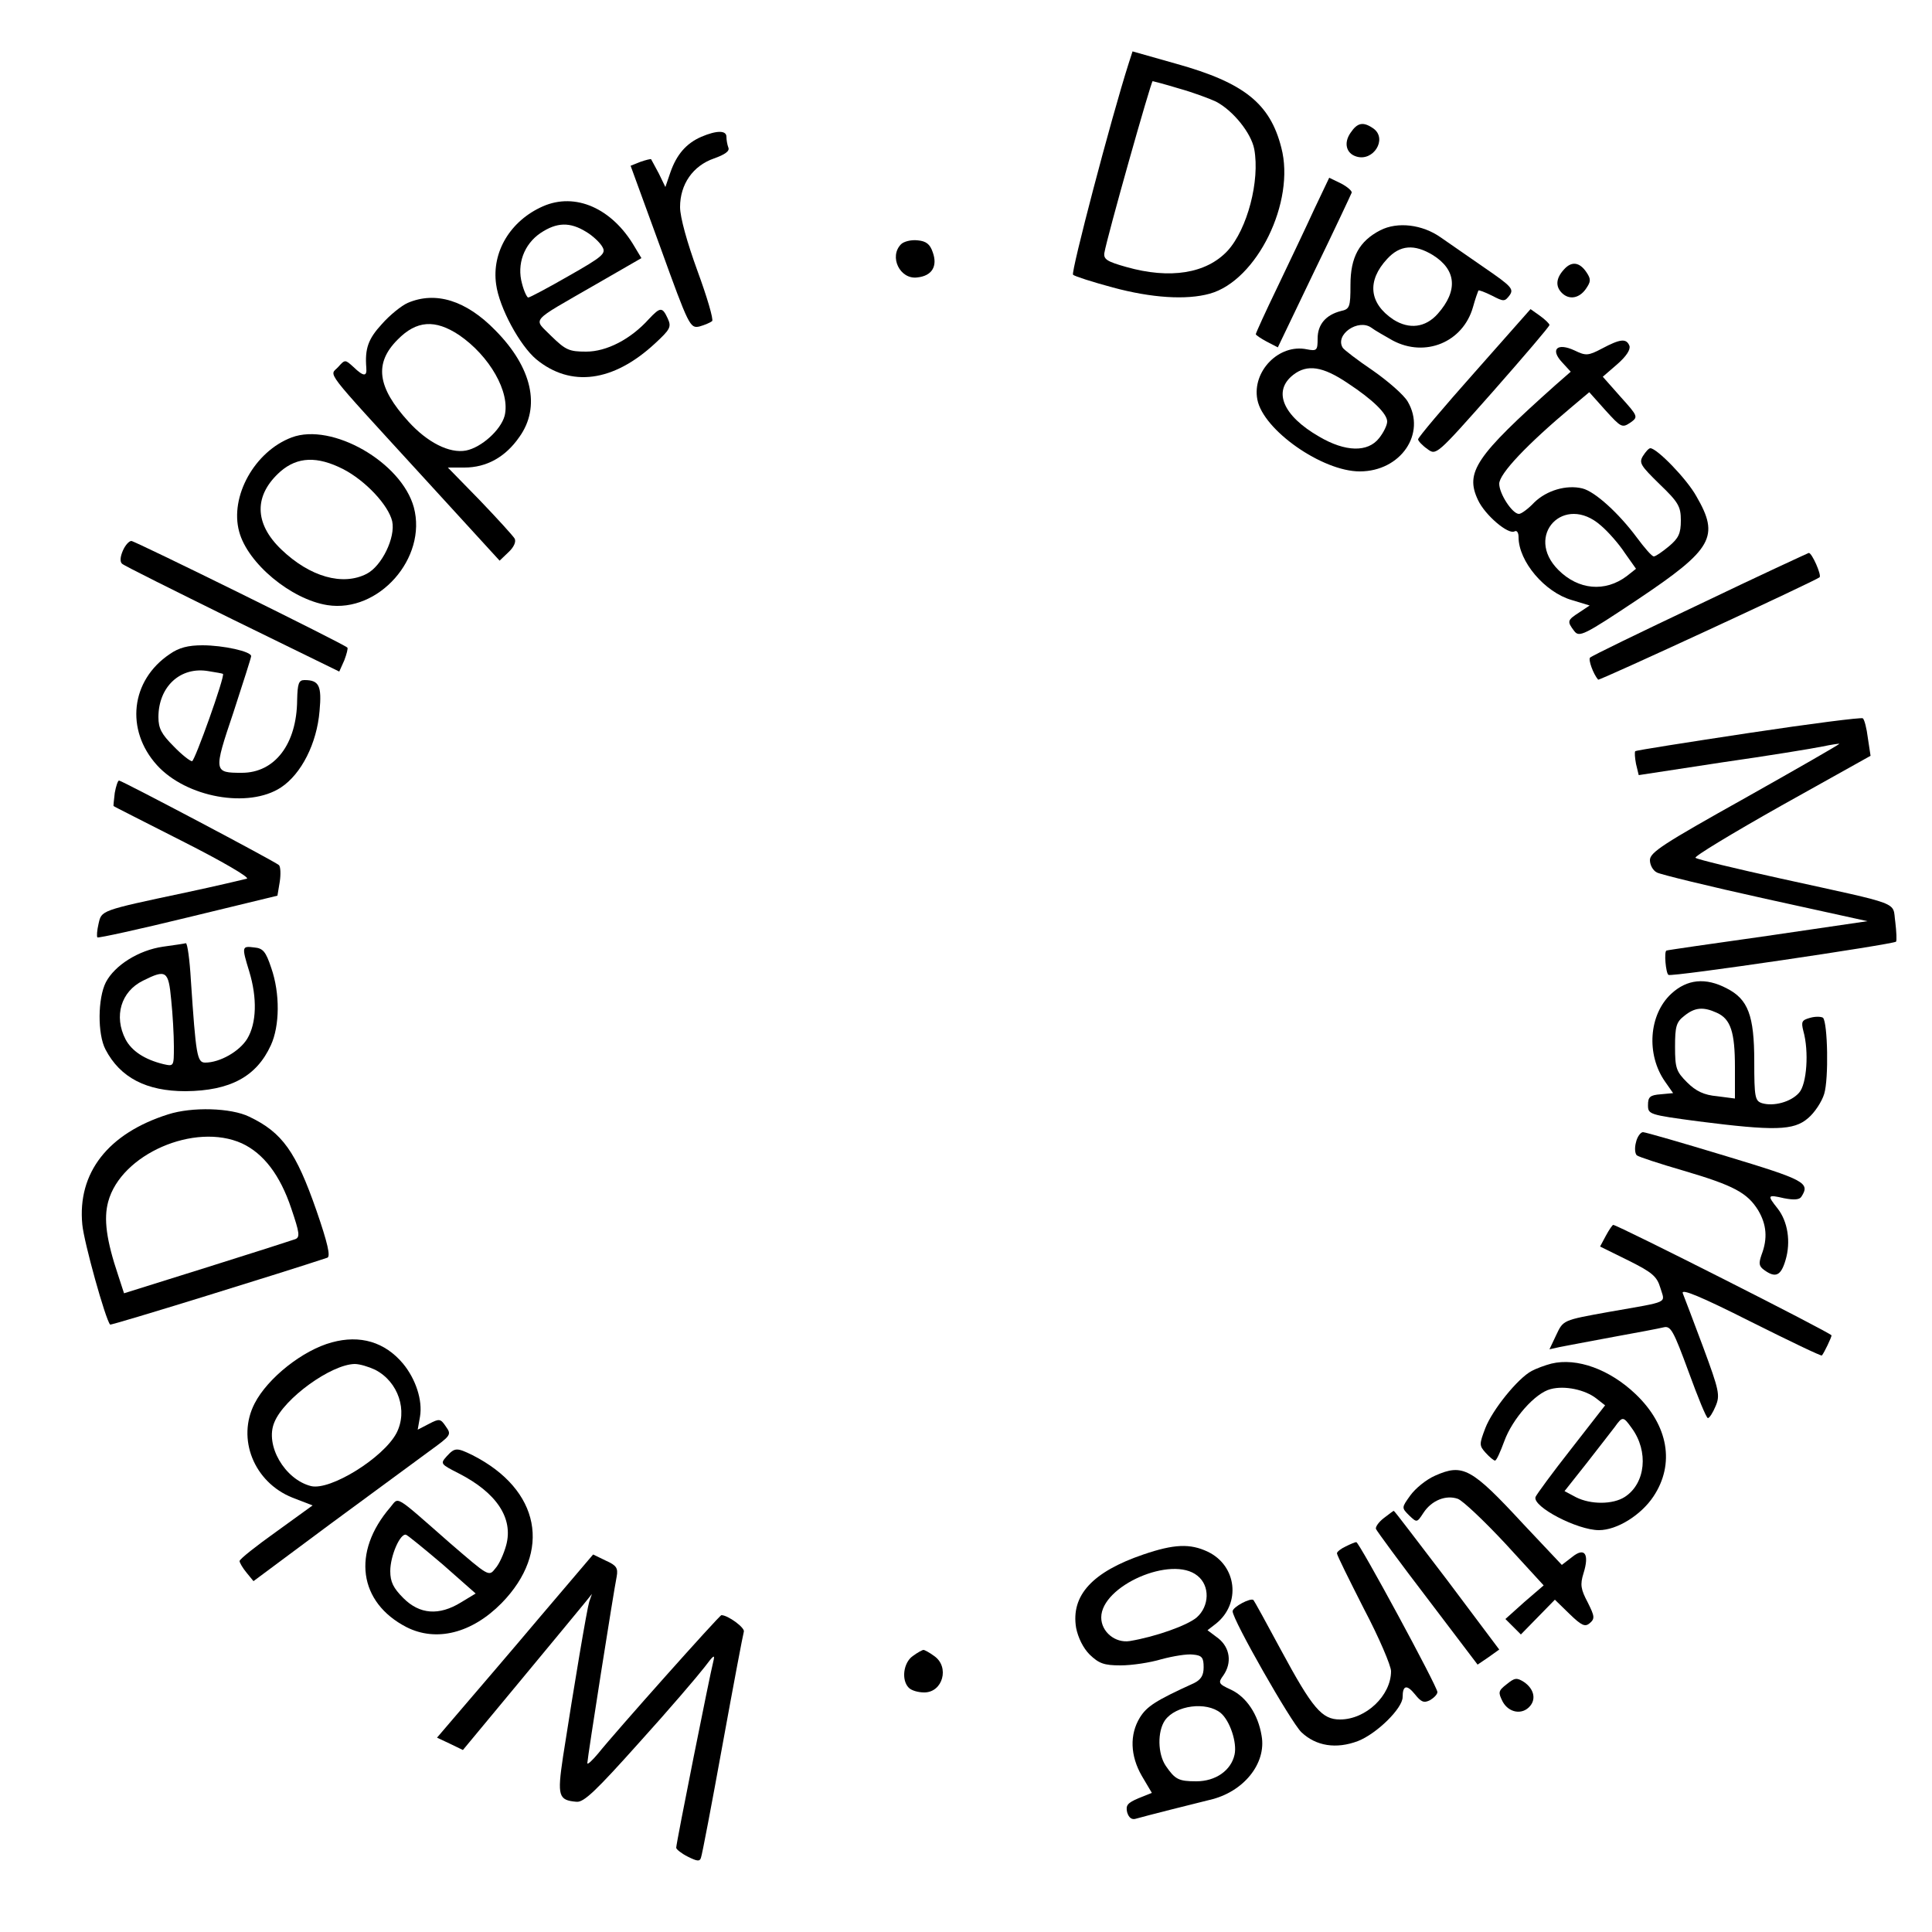 <?xml version="1.0" standalone="no"?>
<!DOCTYPE svg PUBLIC "-//W3C//DTD SVG 20010904//EN"
 "http://www.w3.org/TR/2001/REC-SVG-20010904/DTD/svg10.dtd">
<svg version="1.0" xmlns="http://www.w3.org/2000/svg"
 width="500pt" height="500pt" viewBox="0 0 500 500"
 preserveAspectRatio="xMidYMid meet">

<g transform="translate(0,500) scale(0.1,-0.1)"
fill="#000000" stroke="none">
<path d="M2921 4836 c-46 -144 -150 -541 -144 -547 4 -4 51 -19 103 -33 100
-27 190 -33 251 -16 122 34 222 238 185 378 -29 114 -96 168 -272 217 l-113
32 -10 -31z m130 -65 c36 -10 79 -26 96 -34 44 -23 91 -81 99 -123 15 -82 -18
-207 -69 -263 -55 -59 -149 -74 -262 -42 -50 14 -59 20 -57 36 7 42 121 445
125 445 1 0 32 -8 68 -19z"/>
<path d="M3495 4656 c-18 -26 -11 -53 15 -61 44 -14 81 45 45 72 -27 19 -42
16 -60 -11z"/>
<path d="M1815 4646 c-39 -17 -64 -46 -80 -92 l-13 -38 -17 35 c-10 19 -19 35
-20 37 -1 1 -14 -2 -28 -7 l-25 -10 77 -211 c74 -205 77 -210 101 -205 14 4
28 10 33 14 4 4 -13 62 -38 130 -27 74 -45 139 -45 165 0 59 33 107 88 126 28
10 41 19 37 28 -3 8 -5 20 -5 28 0 17 -25 17 -65 0z"/>
<path d="M3401 4458 c-21 -46 -64 -136 -95 -201 -31 -64 -56 -119 -56 -122 0
-2 13 -11 28 -19 l29 -15 94 196 c52 107 95 199 97 204 2 4 -10 15 -27 24
l-31 15 -39 -82z"/>
<path d="M1405 4466 c-84 -37 -133 -118 -121 -202 8 -60 61 -158 104 -194 89
-73 199 -59 307 41 40 37 43 43 33 65 -14 30 -19 30 -49 -2 -47 -52 -109 -84
-162 -84 -44 0 -53 4 -90 40 -47 48 -60 33 115 134 l118 68 -18 30 c-58 99
-153 141 -237 104z m112 -66 c17 -10 36 -28 42 -39 10 -17 1 -25 -87 -75 -54
-31 -101 -56 -105 -56 -3 0 -11 16 -16 36 -14 50 5 102 48 131 42 28 76 29
118 3z"/>
<path d="M3572 4404 c-54 -28 -77 -69 -77 -141 0 -58 -2 -63 -25 -68 -39 -10
-60 -35 -60 -71 0 -31 -2 -33 -28 -28 -72 15 -142 -57 -128 -130 15 -79 168
-186 265 -186 106 0 173 98 124 181 -10 17 -50 52 -90 80 -40 27 -75 54 -78
59 -21 34 40 76 74 52 9 -7 34 -21 55 -33 84 -45 182 -5 208 86 6 22 13 41 14
43 1 2 17 -4 35 -13 31 -16 33 -16 46 1 11 16 5 23 -65 71 -42 29 -94 65 -114
79 -47 33 -111 41 -156 18z m136 -64 c61 -38 66 -92 13 -152 -32 -36 -74 -41
-115 -15 -63 42 -69 100 -16 157 33 36 70 39 118 10z m-221 -331 c67 -44 103
-80 103 -100 0 -9 -9 -28 -21 -43 -29 -37 -87 -36 -155 4 -94 54 -121 118 -67
160 36 28 76 22 140 -21z"/>
<path d="M2332 4368 c-32 -32 -3 -92 42 -86 38 4 53 29 40 65 -7 21 -17 29
-39 31 -17 2 -36 -3 -43 -10z"/>
<path d="M4047 4302 c-20 -22 -22 -43 -5 -60 19 -19 45 -14 62 10 13 19 14 25
2 43 -18 27 -39 30 -59 7z"/>
<path d="M1055 4216 c-16 -7 -47 -32 -67 -55 -35 -38 -44 -63 -40 -113 2 -23
-7 -23 -33 2 -22 20 -22 20 -40 0 -22 -24 -43 3 214 -278 l204 -223 23 22 c14
13 20 27 16 35 -4 7 -45 52 -90 99 l-83 85 43 0 c57 0 106 27 142 79 56 78 33
180 -62 276 -76 78 -155 102 -227 71z m133 -83 c79 -54 133 -148 118 -209 -10
-37 -60 -82 -100 -90 -43 -8 -100 21 -149 75 -81 89 -89 151 -28 212 49 50 97
53 159 12z"/>
<path d="M3816 4036 c-80 -90 -146 -168 -146 -173 0 -4 11 -16 24 -25 23 -17
23 -17 170 149 80 91 146 168 146 172 0 3 -11 14 -25 24 l-24 17 -145 -164z"/>
<path d="M4146 4098 c-36 -19 -42 -19 -71 -5 -45 21 -64 3 -32 -31 l22 -24
-40 -35 c-206 -184 -234 -225 -200 -297 18 -39 79 -91 95 -81 6 3 10 -4 10
-15 0 -63 68 -143 138 -163 l46 -14 -27 -18 c-31 -20 -32 -23 -13 -48 13 -17
24 -12 165 82 194 130 212 162 151 267 -25 45 -102 124 -119 124 -4 0 -12 -9
-19 -20 -11 -18 -6 -25 43 -73 49 -47 55 -58 55 -94 0 -34 -6 -46 -31 -67 -17
-14 -34 -26 -39 -26 -5 0 -24 22 -44 49 -46 62 -108 119 -141 127 -41 10 -92
-5 -124 -36 -16 -17 -34 -30 -40 -30 -17 0 -51 52 -51 78 0 26 72 102 189 200
l44 37 42 -47 c40 -44 43 -46 64 -32 21 15 21 16 -25 67 l-46 52 37 32 c24 21
35 38 32 48 -8 20 -24 18 -71 -7z m-3 -458 c19 -16 47 -48 62 -71 l29 -41 -24
-19 c-56 -42 -125 -36 -177 16 -89 89 15 199 110 115z"/>
<path d="M755 3868 c-96 -36 -161 -153 -136 -244 22 -82 134 -175 228 -190
133 -21 259 122 224 253 -32 117 -212 220 -316 181z m133 -82 c58 -30 117 -93
127 -135 9 -42 -27 -116 -66 -136 -62 -32 -147 -8 -221 63 -71 68 -71 141 -2
202 44 38 95 40 162 6z"/>
<path d="M318 3575 c-7 -16 -8 -29 -2 -34 5 -5 134 -69 286 -144 l276 -135 13
29 c6 16 10 31 8 33 -10 10 -550 276 -559 276 -6 0 -16 -11 -22 -25z"/>
<path d="M4398 3436 c-152 -72 -280 -134 -283 -138 -5 -5 8 -42 21 -57 3 -3
561 255 573 265 6 5 -20 64 -28 63 -3 -1 -131 -60 -283 -133z"/>
<path d="M439 3307 c-101 -68 -115 -196 -33 -287 76 -84 237 -113 321 -58 53
35 93 114 100 198 6 65 -1 80 -39 80 -15 0 -18 -9 -19 -52 -1 -114 -58 -188
-143 -188 -73 0 -74 2 -22 156 25 77 46 142 46 146 0 12 -72 28 -126 28 -37 0
-61 -6 -85 -23z m138 -51 c6 -5 -73 -226 -80 -226 -5 0 -27 17 -48 39 -31 31
-39 46 -39 75 0 79 57 132 130 119 19 -3 36 -6 37 -7z"/>
<path d="M4526 3103 c-159 -24 -292 -45 -294 -47 -2 -3 -1 -17 2 -33 l7 -29
216 33 c119 17 235 36 259 41 24 5 44 8 44 7 0 -2 -110 -65 -245 -141 -211
-118 -245 -140 -245 -160 0 -13 8 -27 18 -32 9 -5 136 -36 281 -68 l264 -58
-259 -38 c-142 -20 -260 -37 -261 -38 -7 -1 -2 -59 5 -63 8 -6 581 79 589 86
2 3 1 26 -2 51 -8 54 23 42 -295 112 -118 26 -218 50 -222 54 -5 3 96 64 222
135 l231 129 -7 46 c-3 25 -9 48 -13 51 -3 3 -136 -14 -295 -38z"/>
<path d="M297 2948 c-2 -18 -4 -34 -3 -34 0 -1 82 -42 180 -92 99 -50 173 -93
165 -96 -8 -2 -79 -19 -159 -36 -222 -47 -217 -46 -225 -81 -4 -17 -5 -32 -3
-35 3 -2 108 21 235 52 l231 56 6 36 c3 20 2 39 -2 43 -9 9 -407 219 -414 219
-3 0 -8 -15 -11 -32z"/>
<path d="M422 2550 c-63 -9 -125 -48 -148 -92 -21 -41 -22 -134 -1 -174 38
-73 106 -108 207 -108 116 1 184 38 221 119 23 50 24 134 1 200 -14 42 -21 51
-44 53 -32 4 -33 3 -13 -62 21 -69 19 -134 -5 -174 -20 -33 -71 -62 -109 -62
-21 0 -24 19 -37 213 -3 53 -9 96 -13 96 -3 -1 -30 -5 -59 -9z m21 -137 c4
-38 7 -92 7 -121 0 -52 0 -52 -27 -46 -49 12 -82 34 -98 64 -31 60 -12 124 45
152 60 30 66 26 73 -49z"/>
<path d="M4325 2428 c-58 -54 -65 -157 -16 -227 l21 -30 -32 -3 c-28 -2 -33
-7 -33 -28 0 -24 3 -25 130 -42 197 -25 247 -24 284 8 17 14 36 43 42 63 12
39 9 184 -3 197 -4 3 -19 4 -33 0 -22 -6 -24 -10 -18 -34 15 -53 9 -138 -11
-160 -21 -24 -66 -36 -96 -27 -18 6 -20 15 -20 108 0 119 -16 161 -71 189 -55
29 -103 24 -144 -14z m118 -49 c36 -16 47 -50 47 -141 l0 -81 -46 6 c-34 3
-55 13 -78 36 -28 28 -31 37 -31 92 0 52 3 64 24 80 27 22 49 24 84 8z"/>
<path d="M435 2116 c-155 -49 -235 -151 -222 -285 4 -45 60 -246 72 -259 2 -3
454 137 562 173 9 3 1 38 -28 122 -53 152 -88 202 -174 243 -47 23 -148 26
-210 6z m191 -75 c56 -26 99 -82 128 -169 21 -62 23 -74 10 -79 -8 -3 -111
-36 -229 -73 l-214 -67 -15 46 c-31 92 -38 147 -26 191 33 123 224 206 346
151z"/>
<path d="M4234 2044 c-4 -14 -3 -29 2 -34 5 -4 60 -22 122 -40 129 -38 164
-57 192 -102 22 -37 25 -73 9 -115 -8 -23 -7 -30 7 -40 29 -21 43 -15 55 26
14 47 6 100 -21 134 -27 34 -26 36 17 26 26 -5 40 -4 45 4 23 36 10 43 -195
105 -112 34 -209 62 -215 62 -6 0 -15 -12 -18 -26z"/>
<path d="M4156 1802 l-15 -28 73 -36 c62 -31 74 -41 83 -71 12 -41 27 -34
-132 -62 -122 -22 -119 -21 -138 -61 l-17 -36 27 6 c16 3 78 15 138 26 61 11
119 22 131 25 18 4 25 -9 64 -115 24 -66 46 -120 50 -120 4 0 13 14 20 31 12
28 9 41 -32 152 -25 67 -49 130 -53 140 -5 13 46 -8 175 -73 100 -50 183 -90
185 -88 6 7 25 47 25 52 0 6 -554 286 -565 286 -2 0 -11 -13 -19 -28z"/>
<path d="M859 1526 c-75 -20 -166 -92 -200 -158 -47 -91 -2 -204 98 -244 l52
-20 -94 -68 c-52 -37 -95 -71 -95 -76 0 -4 8 -18 18 -30 l18 -22 199 148 c110
81 226 166 257 189 55 40 57 42 42 63 -14 21 -17 21 -44 7 l-29 -15 6 34 c7
42 -11 97 -44 137 -47 56 -111 75 -184 55z m112 -71 c60 -31 85 -106 55 -164
-34 -64 -171 -149 -221 -137 -68 17 -120 106 -95 165 25 62 147 150 208 151
13 0 36 -7 53 -15z"/>
<path d="M4015 1471 c-16 -4 -40 -13 -51 -19 -36 -19 -102 -101 -120 -148 -16
-42 -16 -45 1 -64 10 -11 21 -20 24 -20 4 0 14 23 24 50 21 58 80 125 120 135
37 10 90 -2 118 -24 l23 -18 -88 -113 c-48 -61 -89 -117 -92 -124 -9 -25 108
-86 164 -86 47 0 109 39 141 87 56 84 39 184 -46 265 -67 64 -152 95 -218 79z
m208 -167 c44 -60 36 -143 -18 -178 -31 -20 -88 -20 -126 -1 l-30 16 57 72
c31 40 64 82 73 94 20 28 22 28 44 -3z"/>
<path d="M1156 1231 c-17 -19 -16 -20 31 -44 98 -50 142 -116 123 -186 -6 -22
-18 -49 -28 -60 -17 -22 -17 -21 -118 66 -147 129 -131 119 -154 92 -100 -116
-82 -246 42 -310 77 -39 169 -16 246 62 131 134 100 294 -75 383 -41 20 -46
20 -67 -3z m-10 -280 l85 -75 -38 -23 c-57 -35 -107 -31 -149 11 -26 26 -34
42 -34 70 0 40 26 99 41 94 5 -2 48 -37 95 -77z"/>
<path d="M3714 1181 c-23 -10 -51 -33 -64 -51 -23 -32 -23 -32 -3 -52 20 -19
20 -19 37 7 21 32 58 47 89 36 13 -5 68 -57 123 -116 l99 -108 -50 -43 -49
-44 20 -20 20 -20 44 45 44 45 38 -37 c31 -30 40 -34 52 -24 14 12 13 18 -5
54 -18 34 -20 46 -11 75 16 51 3 69 -30 42 l-26 -20 -99 105 c-135 146 -157
158 -229 126z"/>
<path d="M3581 1071 c-13 -10 -22 -23 -20 -28 2 -5 62 -87 134 -181 l129 -170
28 19 28 20 -135 180 c-75 98 -136 179 -138 179 -1 0 -13 -9 -26 -19z"/>
<path d="M3483 998 c-13 -6 -23 -14 -23 -18 0 -5 32 -69 70 -144 39 -74 70
-147 70 -161 0 -63 -65 -125 -132 -125 -47 0 -71 28 -153 180 -37 69 -69 127
-71 129 -7 7 -54 -18 -54 -29 0 -22 151 -287 178 -313 38 -36 90 -44 146 -23
49 19 116 85 116 114 0 31 11 33 32 7 16 -20 23 -23 39 -15 10 6 19 15 19 21
0 14 -203 389 -210 388 -3 0 -15 -5 -27 -11z"/>
<path d="M2959 977 c-132 -45 -188 -106 -174 -190 5 -25 18 -52 35 -69 24 -23
37 -28 80 -28 29 0 76 7 106 16 30 8 66 14 81 12 24 -2 28 -8 28 -33 0 -21 -7
-32 -25 -41 -99 -45 -122 -60 -140 -89 -27 -44 -25 -99 5 -151 l26 -44 -35
-14 c-28 -12 -33 -18 -29 -36 4 -14 12 -20 22 -17 24 7 151 39 192 49 87 20
147 94 134 166 -9 55 -39 100 -79 119 -33 15 -34 18 -20 37 23 33 17 72 -13
96 l-28 21 22 17 c65 52 54 150 -21 186 -46 22 -88 20 -167 -7z m140 -55 c33
-26 31 -79 -2 -108 -25 -21 -107 -50 -173 -61 -38 -6 -74 24 -74 61 0 82 183
162 249 108z m60 -355 c24 -20 43 -77 36 -108 -9 -41 -49 -69 -99 -69 -46 0
-55 5 -79 40 -21 31 -22 89 -2 118 28 39 107 49 144 19z"/>
<path d="M1398 816 c-75 -89 -166 -195 -202 -237 l-65 -76 34 -16 33 -16 151
182 c83 100 158 191 167 202 l16 20 -7 -20 c-6 -19 -39 -215 -68 -402 -15
-101 -12 -112 35 -116 19 -2 51 29 162 153 77 85 152 173 169 195 24 32 28 35
23 15 -8 -30 -96 -470 -96 -482 0 -4 14 -15 30 -23 24 -12 31 -13 34 -3 3 7
28 139 56 293 28 154 53 286 55 292 4 10 -41 43 -58 43 -5 0 -276 -304 -319
-358 -16 -19 -28 -30 -28 -25 0 12 68 444 76 483 4 22 -1 29 -28 41 l-33 16
-137 -161z"/>
<path d="M2362 714 c-24 -17 -30 -62 -10 -82 7 -7 24 -12 40 -12 48 0 66 66
26 94 -12 9 -25 16 -28 16 -3 0 -16 -7 -28 -16z"/>
<path d="M3899 641 c-22 -17 -22 -21 -10 -45 16 -29 51 -35 71 -11 16 19 9 45
-16 62 -19 12 -24 11 -45 -6z"/>
</g>
</svg>
